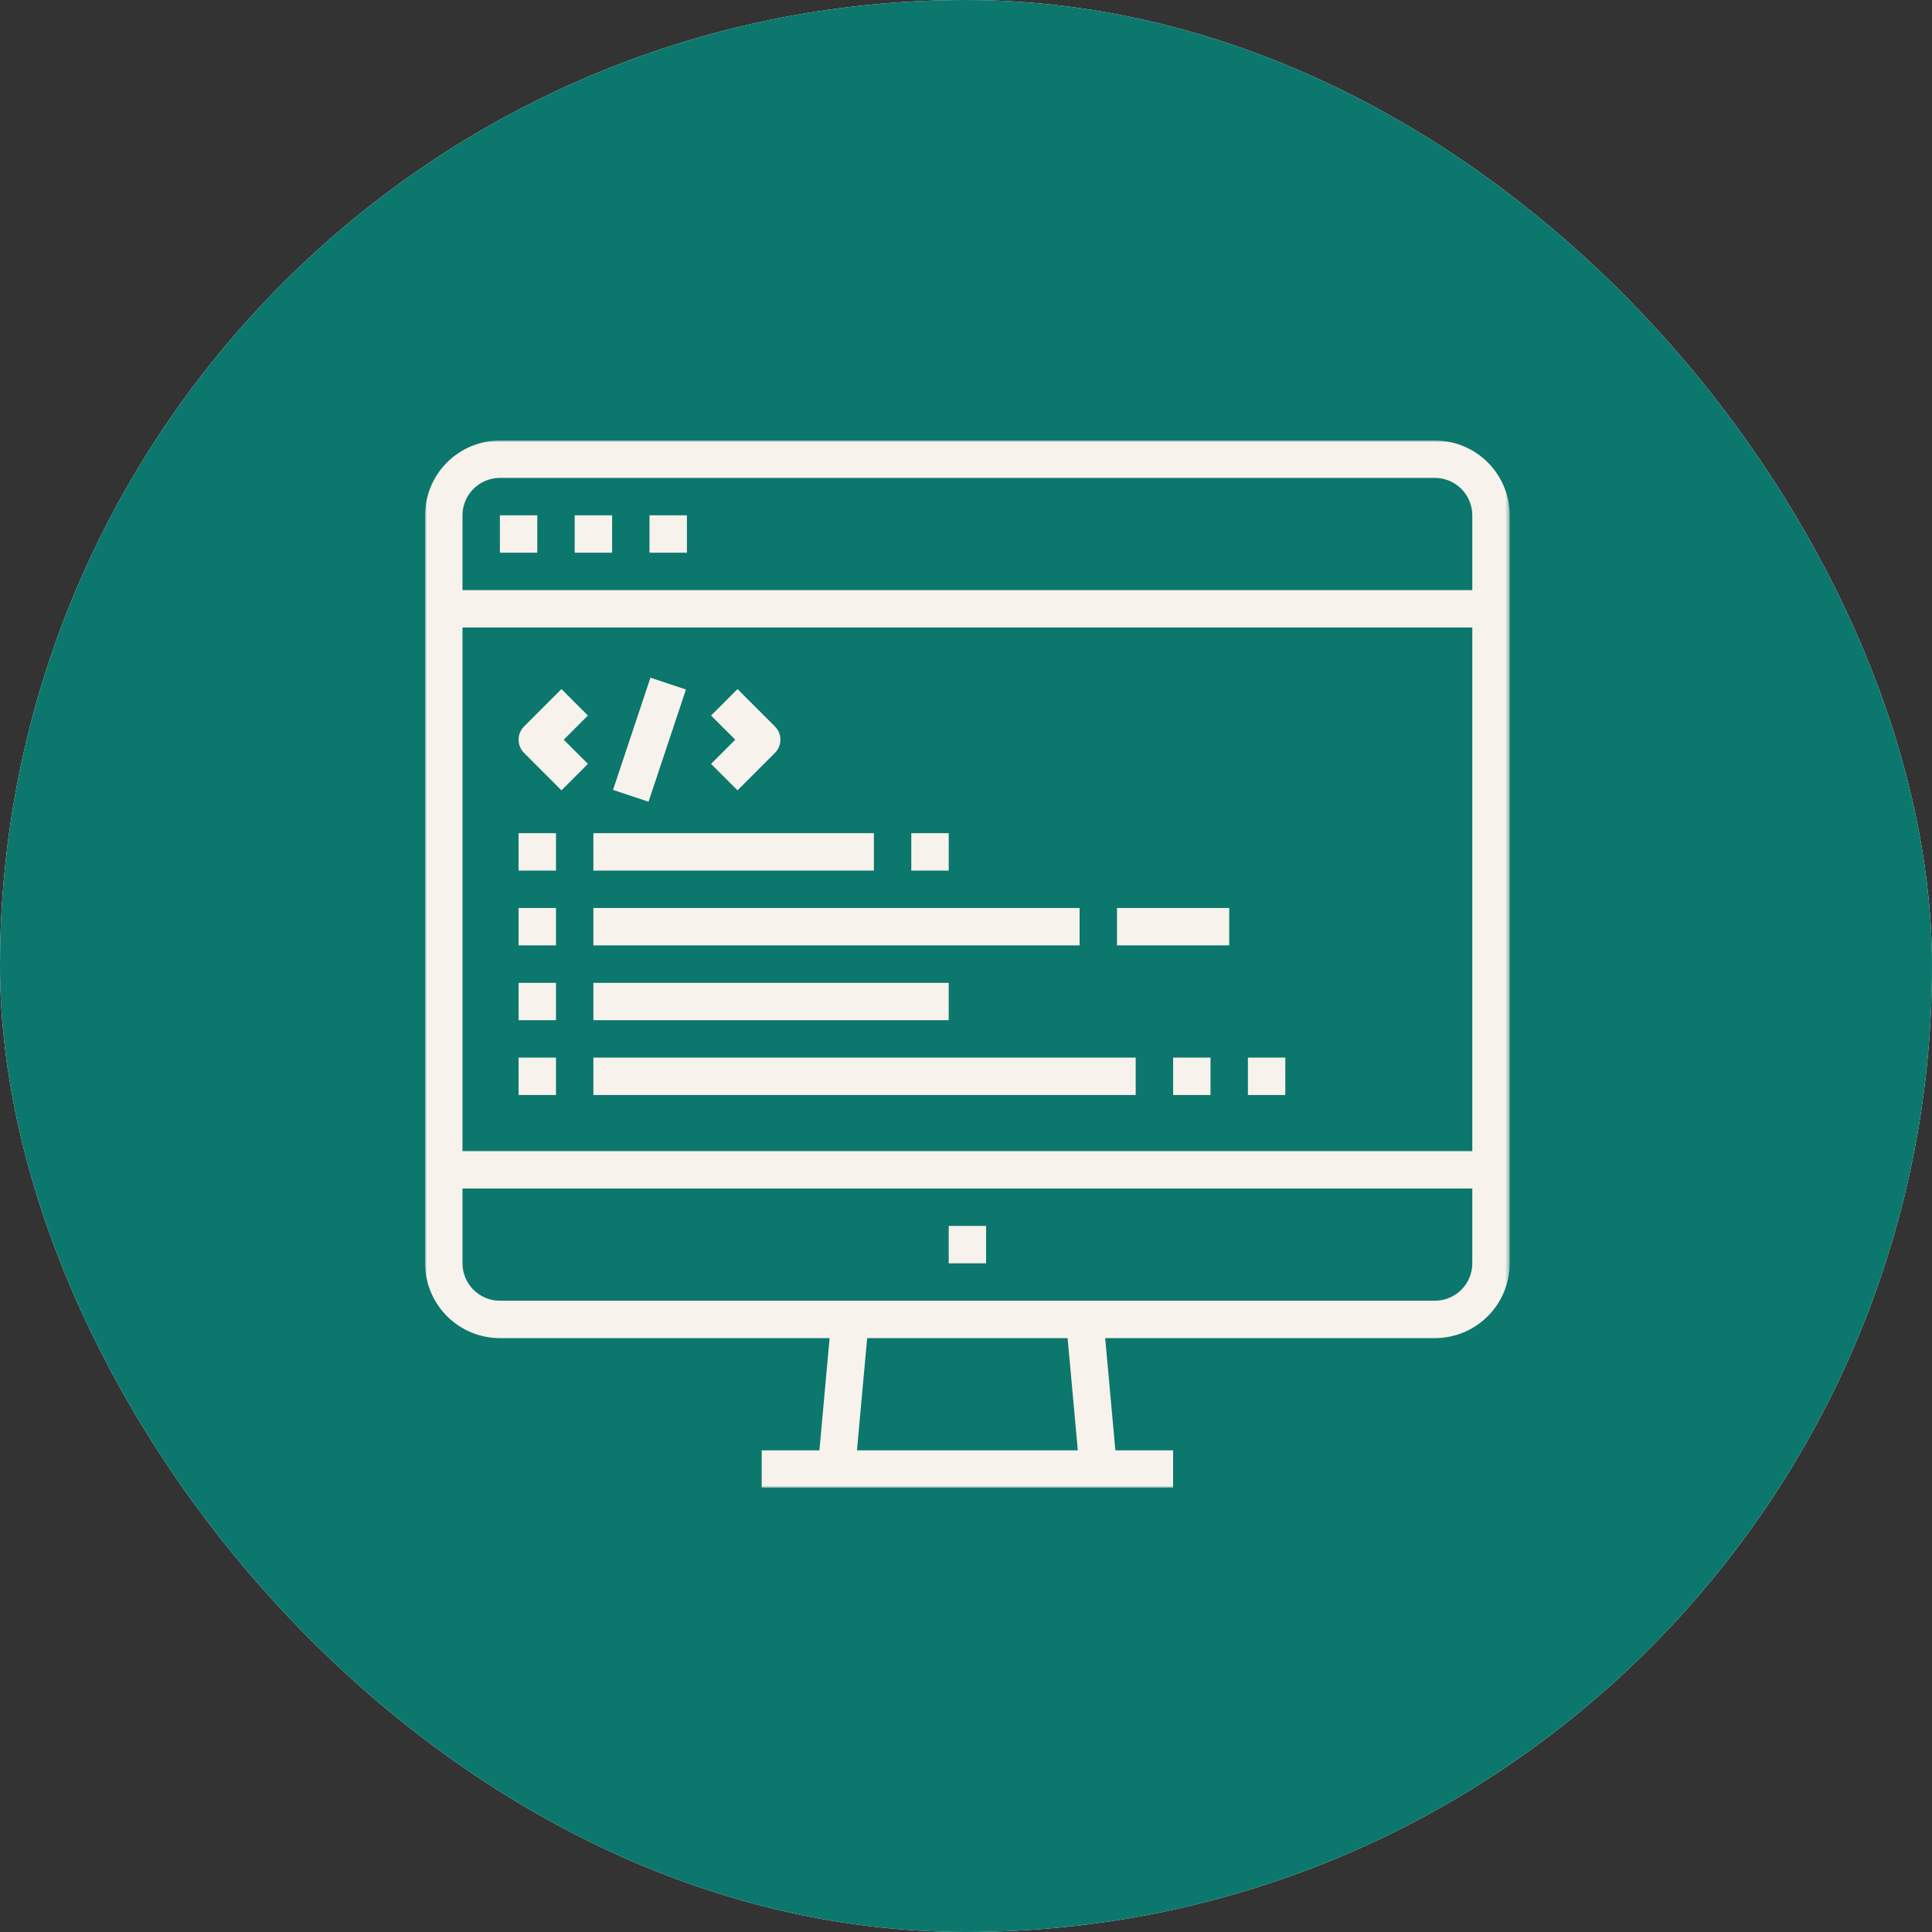 <svg width="500" height="500" viewBox="0 0 500 500" fill="none" xmlns="http://www.w3.org/2000/svg">
<rect x="0" y="0" width="500" height="500" fill="#333333" stroke="none"/>
<g clip-path="url(#clip0_512_545)">
<path d="M550 -50H-50V550H550V-50Z" fill="white"/>
<path d="M550 -50H-50V550H550V-50Z" fill="#0C776D"/>
<path d="M129.371 133.359H139.051V143.04H129.371V133.359Z" fill="#F8F2EC"/>
<path d="M148.73 133.359H158.406V143.04H148.73V133.359Z" fill="#F8F2EC"/>
<path d="M168.09 133.359H177.77V143.04H168.09V133.359Z" fill="#F8F2EC"/>
<mask id="mask0_512_545" style="mask-type:luminance" maskUnits="userSpaceOnUse" x="110" y="114" width="281" height="272">
<path d="M110 114H390.626V385.01H110V114Z" fill="white"/>
</mask>
<g mask="url(#mask0_512_545)">
<path d="M371.351 114H129.368C128.735 114 128.102 114.032 127.47 114.096C126.841 114.159 126.213 114.25 125.594 114.378C124.97 114.501 124.355 114.656 123.75 114.838C123.144 115.024 122.547 115.238 121.965 115.48C121.377 115.721 120.804 115.994 120.248 116.295C119.688 116.591 119.146 116.919 118.618 117.269C118.09 117.624 117.584 117.998 117.093 118.403C116.601 118.804 116.132 119.227 115.686 119.678C115.24 120.124 114.811 120.593 114.411 121.085C114.01 121.572 113.632 122.082 113.277 122.61C112.926 123.138 112.599 123.68 112.303 124.24C112.002 124.796 111.733 125.369 111.488 125.957C111.246 126.54 111.032 127.136 110.846 127.742C110.663 128.347 110.509 128.962 110.386 129.586C110.263 130.205 110.167 130.833 110.103 131.462C110.04 132.095 110.008 132.728 110.008 133.36V326.947C110.008 327.58 110.04 328.212 110.103 328.845C110.167 329.474 110.263 330.102 110.386 330.721C110.509 331.345 110.663 331.96 110.846 332.565C111.032 333.171 111.246 333.767 111.488 334.355C111.733 334.938 112.002 335.511 112.303 336.067C112.599 336.627 112.926 337.169 113.277 337.697C113.632 338.225 114.01 338.735 114.411 339.222C114.811 339.714 115.24 340.183 115.686 340.629C116.132 341.08 116.601 341.503 117.093 341.904C117.584 342.309 118.09 342.683 118.618 343.038C119.146 343.388 119.688 343.716 120.248 344.012C120.804 344.313 121.377 344.586 121.965 344.827C122.547 345.069 123.144 345.283 123.75 345.469C124.355 345.651 124.97 345.806 125.594 345.929C126.213 346.057 126.841 346.148 127.47 346.211C128.102 346.275 128.735 346.307 129.368 346.307H214.701L212.064 375.343H197.125V385.023H303.599V375.343H288.659L286.018 346.307H371.351C371.989 346.307 372.621 346.275 373.25 346.211C373.883 346.148 374.506 346.057 375.13 345.929C375.749 345.806 376.364 345.651 376.97 345.469C377.575 345.283 378.172 345.069 378.759 344.827C379.342 344.586 379.916 344.313 380.476 344.012C381.031 343.716 381.578 343.388 382.101 343.038C382.629 342.683 383.139 342.309 383.627 341.904C384.118 341.503 384.587 341.08 385.034 340.629C385.484 340.183 385.908 339.714 386.313 339.222C386.714 338.735 387.092 338.225 387.442 337.697C387.797 337.169 388.121 336.627 388.421 336.067C388.717 335.511 388.99 334.938 389.232 334.355C389.478 333.767 389.687 333.171 389.874 332.565C390.056 331.96 390.211 331.345 390.338 330.721C390.461 330.102 390.552 329.474 390.616 328.845C390.68 328.212 390.711 327.58 390.711 326.947V133.36C390.711 132.728 390.68 132.095 390.616 131.462C390.552 130.833 390.461 130.205 390.338 129.586C390.211 128.962 390.056 128.347 389.874 127.742C389.687 127.136 389.478 126.54 389.232 125.957C388.99 125.369 388.717 124.796 388.421 124.24C388.121 123.68 387.797 123.138 387.442 122.61C387.092 122.082 386.714 121.572 386.313 121.085C385.908 120.593 385.484 120.124 385.034 119.678C384.587 119.227 384.118 118.804 383.627 118.403C383.139 117.998 382.629 117.624 382.101 117.269C381.578 116.919 381.031 116.591 380.476 116.295C379.916 115.994 379.342 115.721 378.759 115.48C378.172 115.238 377.575 115.024 376.97 114.838C376.364 114.656 375.749 114.501 375.13 114.378C374.506 114.25 373.883 114.159 373.25 114.096C372.621 114.032 371.989 114 371.351 114ZM129.368 123.68H371.351C371.989 123.68 372.617 123.744 373.241 123.867C373.864 123.994 374.47 124.177 375.057 124.418C375.64 124.664 376.2 124.96 376.728 125.315C377.257 125.67 377.744 126.071 378.195 126.517C378.645 126.968 379.046 127.455 379.397 127.983C379.752 128.511 380.048 129.071 380.294 129.659C380.535 130.246 380.722 130.847 380.845 131.471C380.968 132.095 381.031 132.723 381.031 133.36V152.716H119.688V133.36C119.688 132.723 119.752 132.095 119.875 131.471C120.002 130.847 120.184 130.246 120.43 129.659C120.672 129.071 120.972 128.511 121.323 127.983C121.678 127.455 122.078 126.968 122.529 126.517C122.975 126.071 123.467 125.67 123.995 125.315C124.524 124.96 125.079 124.664 125.666 124.418C126.254 124.177 126.859 123.994 127.479 123.867C128.102 123.744 128.731 123.68 129.368 123.68ZM381.031 162.397V297.911H119.688V162.397H381.031ZM278.938 375.343H221.781L224.422 346.307H276.297L278.938 375.343ZM371.351 336.627H129.368C128.731 336.627 128.102 336.563 127.479 336.44C126.859 336.313 126.254 336.131 125.666 335.889C125.079 335.643 124.524 335.347 123.995 334.992C123.467 334.637 122.975 334.236 122.529 333.79C122.078 333.339 121.678 332.852 121.323 332.324C120.972 331.796 120.672 331.236 120.43 330.648C120.184 330.061 120.002 329.46 119.875 328.836C119.752 328.212 119.688 327.584 119.688 326.947V307.591H381.031V326.947C381.031 327.584 380.968 328.212 380.845 328.836C380.722 329.46 380.535 330.061 380.294 330.648C380.048 331.236 379.752 331.796 379.397 332.324C379.046 332.852 378.645 333.339 378.195 333.79C377.744 334.236 377.257 334.637 376.728 334.992C376.2 335.347 375.645 335.643 375.057 335.889C374.47 336.131 373.864 336.313 373.241 336.44C372.617 336.563 371.989 336.627 371.351 336.627Z" fill="#F8F2EC"/>
</g>
<path d="M245.523 317.266H255.204V326.946H245.523V317.266Z" fill="#F8F2EC"/>
<path d="M134.211 215.633H143.891V225.313H134.211V215.633Z" fill="#F8F2EC"/>
<path d="M153.57 215.633H226.163V225.313H153.57V215.633Z" fill="#F8F2EC"/>
<path d="M134.211 234.992H143.891V244.672H134.211V234.992Z" fill="#F8F2EC"/>
<path d="M153.57 234.992H279.4V244.672H153.57V234.992Z" fill="#F8F2EC"/>
<path d="M134.211 254.354H143.891V264.029H134.211V254.354Z" fill="#F8F2EC"/>
<path d="M153.57 254.354H245.523V264.029H153.57V254.354Z" fill="#F8F2EC"/>
<path d="M134.211 273.711H143.891V283.391H134.211V273.711Z" fill="#F8F2EC"/>
<path d="M153.57 273.711H293.92V283.391H153.57V273.711Z" fill="#F8F2EC"/>
<path d="M135.627 194.856L145.307 204.536L152.151 197.692L145.895 191.436L152.151 185.18L145.307 178.332L135.627 188.012C135.404 188.235 135.204 188.481 135.026 188.745C134.848 189.009 134.698 189.287 134.58 189.583C134.457 189.875 134.366 190.18 134.302 190.489C134.243 190.803 134.211 191.118 134.211 191.436C134.211 191.755 134.243 192.069 134.302 192.379C134.366 192.693 134.457 192.994 134.58 193.285C134.698 193.581 134.848 193.859 135.026 194.123C135.204 194.387 135.404 194.633 135.627 194.856Z" fill="#F8F2EC"/>
<path d="M184.023 197.692L190.867 204.536L200.547 194.856C200.775 194.633 200.975 194.387 201.153 194.123C201.326 193.859 201.476 193.581 201.599 193.285C201.717 192.994 201.813 192.693 201.872 192.379C201.936 192.069 201.968 191.755 201.968 191.436C201.968 191.118 201.936 190.803 201.872 190.489C201.813 190.18 201.717 189.875 201.599 189.583C201.476 189.287 201.326 189.009 201.153 188.745C200.975 188.481 200.775 188.235 200.547 188.012L190.867 178.332L184.023 185.18L190.284 191.436L184.023 197.692Z" fill="#F8F2EC"/>
<path d="M158.656 204.423L168.336 175.387L177.52 178.447L167.84 207.487L158.656 204.423Z" fill="#F8F2EC"/>
<path d="M289.078 234.992H318.114V244.672H289.078V234.992Z" fill="#F8F2EC"/>
<path d="M303.602 273.711H313.282V283.391H303.602V273.711Z" fill="#F8F2EC"/>
<path d="M322.957 273.711H332.637V283.391H322.957V273.711Z" fill="#F8F2EC"/>
<path d="M235.844 215.633H245.524V225.313H235.844V215.633Z" fill="#F8F2EC"/>
</g>
<defs>
<clipPath id="clip0_512_545">
<rect width="500" height="500" rx="250" fill="white"/>
</clipPath>
</defs>
</svg>
